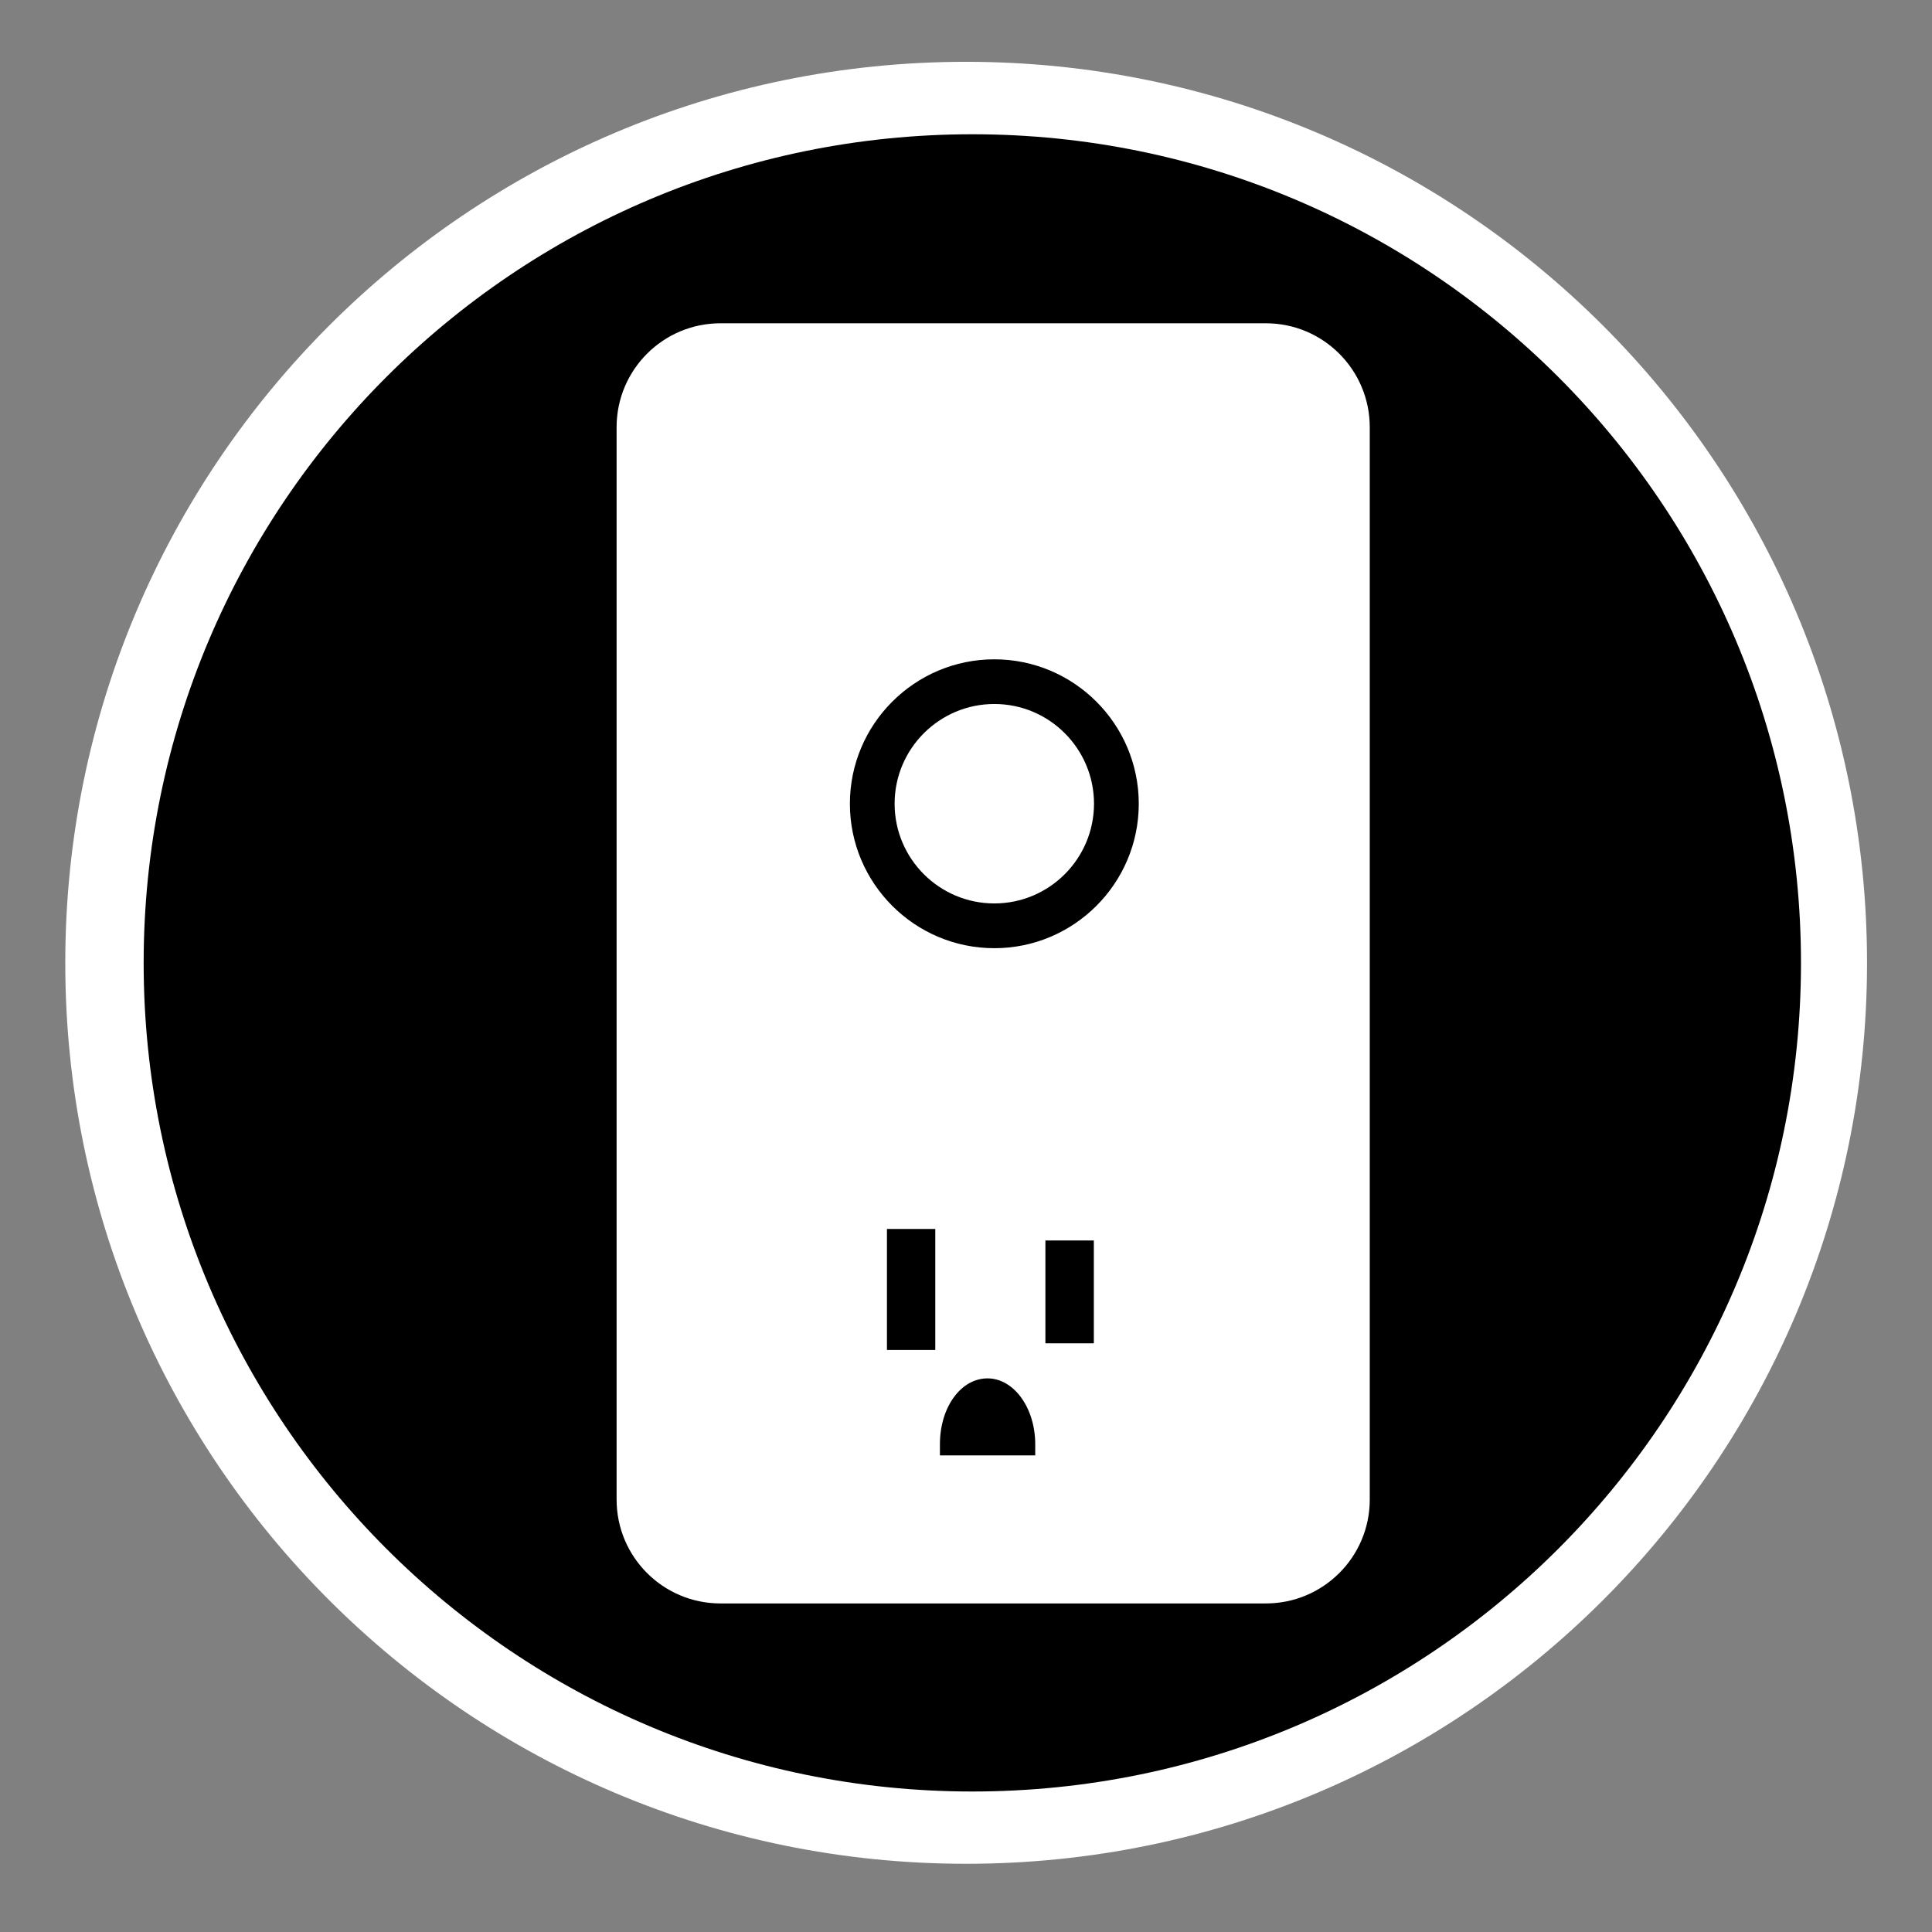 <?xml version="1.0" encoding="utf-8"?>
<!-- Generator: Adobe Illustrator 15.1.0, SVG Export Plug-In . SVG Version: 6.00 Build 0)  -->
<!DOCTYPE svg PUBLIC "-//W3C//DTD SVG 1.1//EN" "http://www.w3.org/Graphics/SVG/1.1/DTD/svg11.dtd">
<svg version="1.1"
	 id="Layer_1" xmlns:dc="http://purl.org/dc/elements/1.1/" inkscape:version="0.48.1 r9760" xmlns:rdf="http://www.w3.org/1999/02/22-rdf-syntax-ns#" xmlns:svg="http://www.w3.org/2000/svg" xmlns:sodipodi="http://sodipodi.sourceforge.net/DTD/sodipodi-0.dtd" sodipodi:docname="insteon_LED.svg" xmlns:inkscape="http://www.inkscape.org/namespaces/inkscape" xmlns:cc="http://creativecommons.org/ns#"
	 xmlns="http://www.w3.org/2000/svg" xmlns:xlink="http://www.w3.org/1999/xlink" x="0px" y="0px" width="44.637px"
	 height="44.637px" viewBox="0 0 44.637 44.637" enable-background="new 0 0 44.637 44.637" xml:space="preserve">
<rect x="0" y="0" width="44.637" height="44.637" fill="#808080" stroke="none"/>
<sodipodi:namedview  inkscape:window-y="0" objecttolerance="10" pagecolor="#ffffff" borderopacity="1" guidetolerance="10" inkscape:cy="22.318501" inkscape:window-x="0" inkscape:window-width="1910" inkscape:pageopacity="0" showgrid="false" inkscape:zoom="21.013957" gridtolerance="10" inkscape:window-height="1156" inkscape:pageshadow="2" inkscape:window-maximized="0" inkscape:current-layer="Layer_1" id="namedview11726" inkscape:cx="22.318501" bordercolor="#666666">
	</sodipodi:namedview>
<g id="g11706">
	<g id="g11708">
	</g>
	<g id="g11712">
	</g>
	<g id="g11716">
	</g>
	<g id="g11720">
	</g>
</g>
<g id="Livello_1_2_">
</g>
<path fill="#FFFFFF" d="M22.32,43.061c-11.498,0-20.812-9.312-20.812-20.812S10.82,1.428,22.32,1.428
	c11.496,0,20.816,9.321,20.816,20.821C43.136,33.743,33.816,43.064,22.32,43.061z"/>
<path fill="none" stroke="#FFFFFF" stroke-width="7" stroke-miterlimit="10" d="M257.424-174.28c0,0,49.877,8.099,87.862-0.2"/>
<path fill="#FFFFFF" d="M501.362-114.128"/>
<path fill="#231F20" stroke="#231F20" stroke-miterlimit="10" d="M492.298-133.372"/>
<g>
	<path d="M22.465,3.102c-10.573,0-19.146,8.572-19.146,19.146c0,10.565,8.573,19.143,19.146,19.143
		c10.577,0,19.144-8.574,19.145-19.143C41.61,11.673,33.039,3.102,22.465,3.102z M31.647,34.646c0,1.325-1.075,2.4-2.4,2.4H16.646
		c-1.326,0-2.4-1.075-2.4-2.4V9.87c0-1.325,1.074-2.401,2.4-2.401h12.601c1.325,0,2.4,1.076,2.4,2.401V34.646z"/>
	<path d="M22.973,15.233c-1.84,0-3.337,1.497-3.337,3.337s1.497,3.337,3.337,3.337s3.337-1.497,3.337-3.337
		S24.813,15.233,22.973,15.233z M22.973,20.873c-1.271,0-2.304-1.033-2.304-2.304s1.034-2.304,2.304-2.304
		c1.271,0,2.303,1.033,2.303,2.304S24.242,20.873,22.973,20.873z"/>
	<rect x="20.492" y="28.394" width="1.117" height="2.796"/>
	<rect x="24.153" y="28.66" width="1.119" height="2.376"/>
	<path d="M22.816,31.846c-0.616,0-1.1,0.667-1.1,1.521v0.258h2.202v-0.258C23.918,32.528,23.424,31.846,22.816,31.846z"/>
</g>
</svg>
